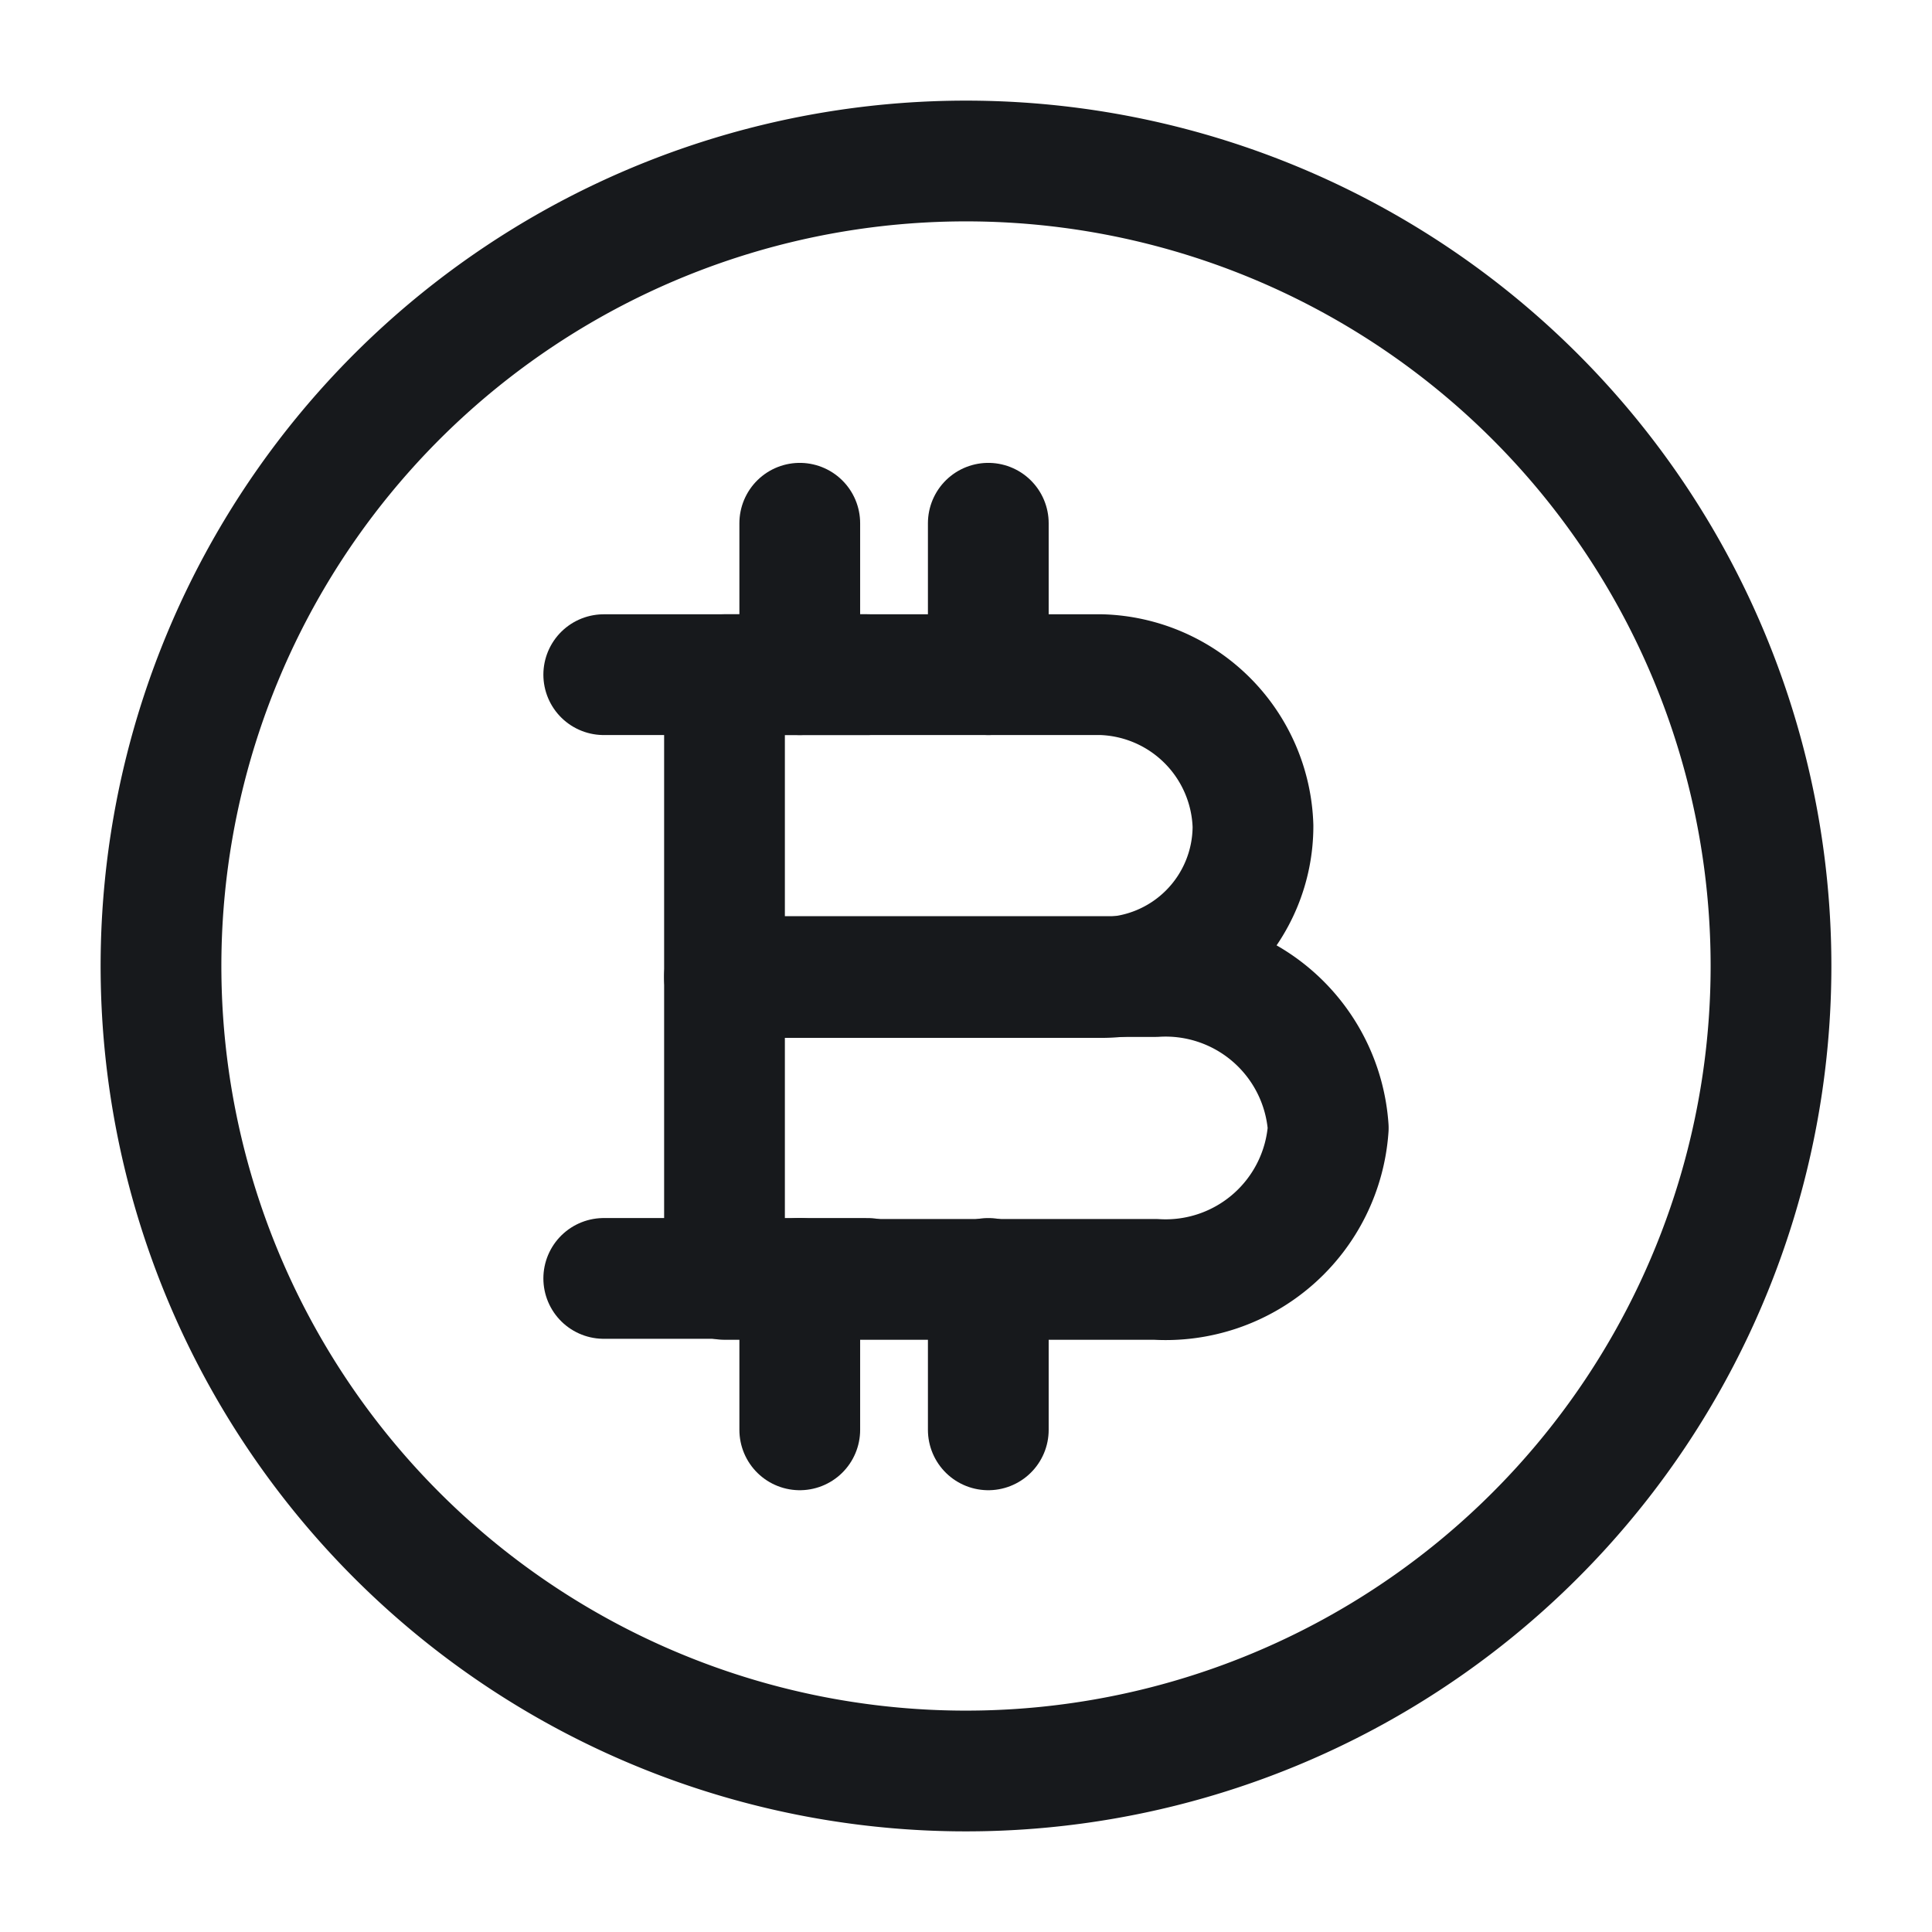 <svg xmlns="http://www.w3.org/2000/svg" width="24" height="24" viewBox="0 0 24 24">
  <g id="vuesax_linear_bitcoin-_btc_" data-name="vuesax/linear/bitcoin-(btc)" transform="translate(-96 -213)">
    <g id="bitcoin-_btc_" data-name="bitcoin-(btc)">
      <path id="BG_2" data-name="BG 2" d="M0,0H24V24H0Z" transform="translate(96 213)" fill="none"/>
      <path id="Vector" d="M0,0H4.685A1.943,1.943,0,0,1,6.565,1.881,1.881,1.881,0,0,1,4.685,3.762H0Z" transform="translate(105 221.381)" fill="none" stroke="#17191c" stroke-linecap="round" stroke-linejoin="round" stroke-width="1.5"/>
      <path id="Vector-2" data-name="Vector" d="M0,0H5.354A2.025,2.025,0,0,1,7.5,1.881,2.025,2.025,0,0,1,5.354,3.762H0Z" transform="translate(105 225.131)" fill="none" stroke="#17191c" stroke-linecap="round" stroke-linejoin="round" stroke-width="1.5"/>
      <path id="Vector-3" data-name="Vector" d="M0,0V1.881" transform="translate(108.277 228.881)" fill="none" stroke="#17191c" stroke-linecap="round" stroke-linejoin="round" stroke-width="1.5"/>
      <path id="Vector-4" data-name="Vector" d="M0,0V1.881" transform="translate(105.935 228.881)" fill="none" stroke="#17191c" stroke-linecap="round" stroke-linejoin="round" stroke-width="1.5"/>
      <path id="Vector-5" data-name="Vector" d="M0,0V1.881" transform="translate(108.277 219.5)" fill="none" stroke="#17191c" stroke-linecap="round" stroke-linejoin="round" stroke-width="1.5"/>
      <path id="Vector-6" data-name="Vector" d="M0,0V1.881" transform="translate(105.935 219.5)" fill="none" stroke="#17191c" stroke-linecap="round" stroke-linejoin="round" stroke-width="1.5"/>
      <path id="Vector-7" data-name="Vector" d="M3.277,0H0" transform="translate(103.5 221.381)" fill="none" stroke="#17191c" stroke-linecap="round" stroke-linejoin="round" stroke-width="1.5"/>
      <path id="Vector-8" data-name="Vector" d="M3.277,0H0" transform="translate(103.5 228.881)" fill="none" stroke="#17191c" stroke-linecap="round" stroke-linejoin="round" stroke-width="1.5"/>
      <path id="Vector-9" data-name="Vector" d="M20,10A10,10,0,1,1,10,0,10,10,0,0,1,20,10Z" transform="translate(98 215)" fill="none" stroke="#17191c" stroke-width="1.5"/>
      <path id="Vector-10" data-name="Vector" d="M0,0H24V24H0Z" transform="translate(96 213)" fill="none" opacity="0"/>
    </g>
  </g>
</svg>
